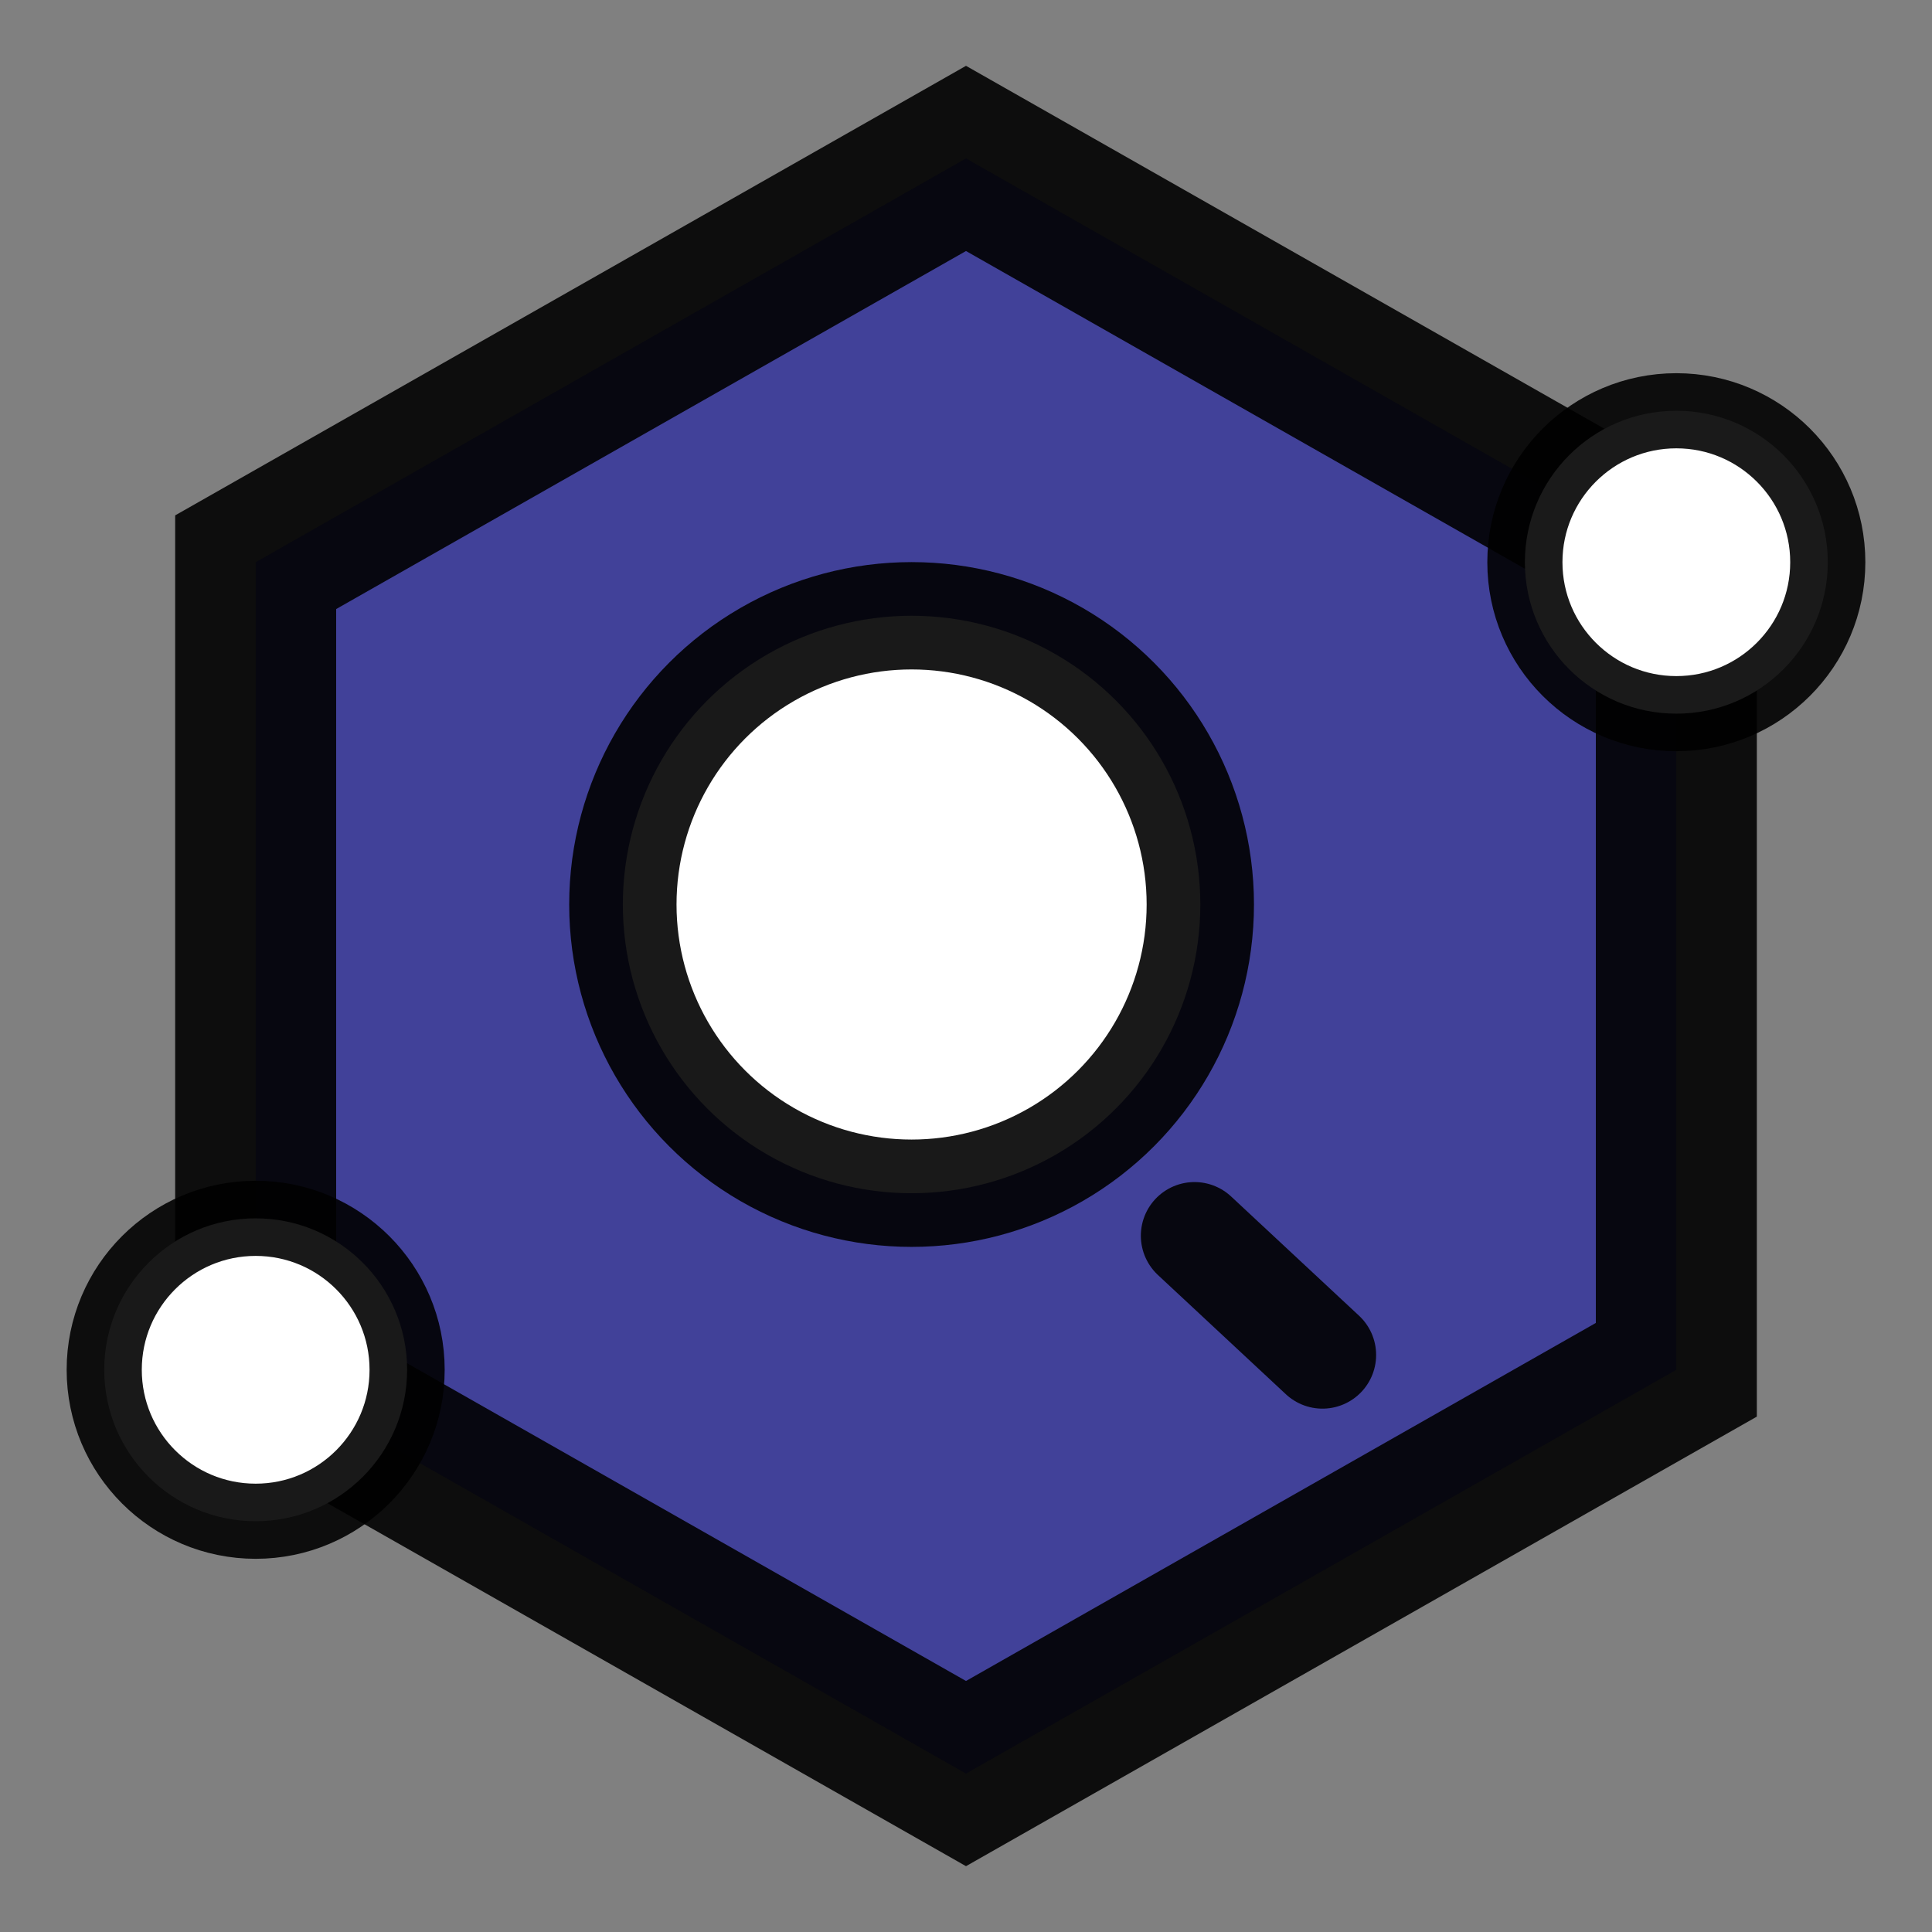 <?xml version="1.0" encoding="UTF-8" standalone="no"?><!DOCTYPE svg PUBLIC "-//W3C//DTD SVG 1.1//EN" "http://www.w3.org/Graphics/SVG/1.1/DTD/svg11.dtd"><svg width="100%" height="100%" viewBox="0 0 18 18" version="1.1" xmlns="http://www.w3.org/2000/svg" xmlns:xlink="http://www.w3.org/1999/xlink" xml:space="preserve" xmlns:serif="http://www.serif.com/" style="fill-rule:evenodd;clip-rule:evenodd;stroke-linecap:square;stroke-miterlimit:1.5;"><rect x="0" y="0" width="18" height="18" fill="#808080" stroke="none"/><rect id="Artboard1" x="0" y="0" width="18" height="18" style="fill:none;"/><clipPath id="_clip1"><rect id="Artboard11" serif:id="Artboard1" x="0" y="0" width="18" height="18"/></clipPath><g clip-path="url(#_clip1)"><path d="M9,1.476l6.618,3.762l0,7.524l-6.618,3.762l-6.618,-3.762l0,-7.524l6.618,-3.762Z" style="fill:#0100b2;fill-opacity:0.494;stroke:#000;stroke-opacity:0.898;stroke-width:1.5px;"/><circle cx="15.618" cy="5.238" r="1.411" style="fill:#fff;stroke:#000;stroke-opacity:0.898;stroke-width:0.7px;stroke-linecap:round;stroke-linejoin:round;"/><circle cx="2.382" cy="12.762" r="1.411" style="fill:#fff;stroke:#000;stroke-opacity:0.902;stroke-width:0.7px;stroke-linecap:round;stroke-linejoin:round;"/><g><circle cx="8.493" cy="8.427" r="2.69" style="fill:#fff;stroke:#000;stroke-opacity:0.902;stroke-width:1px;stroke-linecap:round;stroke-linejoin:round;"/><path d="M11.129,11.513l1.192,1.111" style="fill:#fff;fill-opacity:0.737;stroke:#000;stroke-opacity:0.898;stroke-width:1px;stroke-linecap:round;"/></g></g></svg>